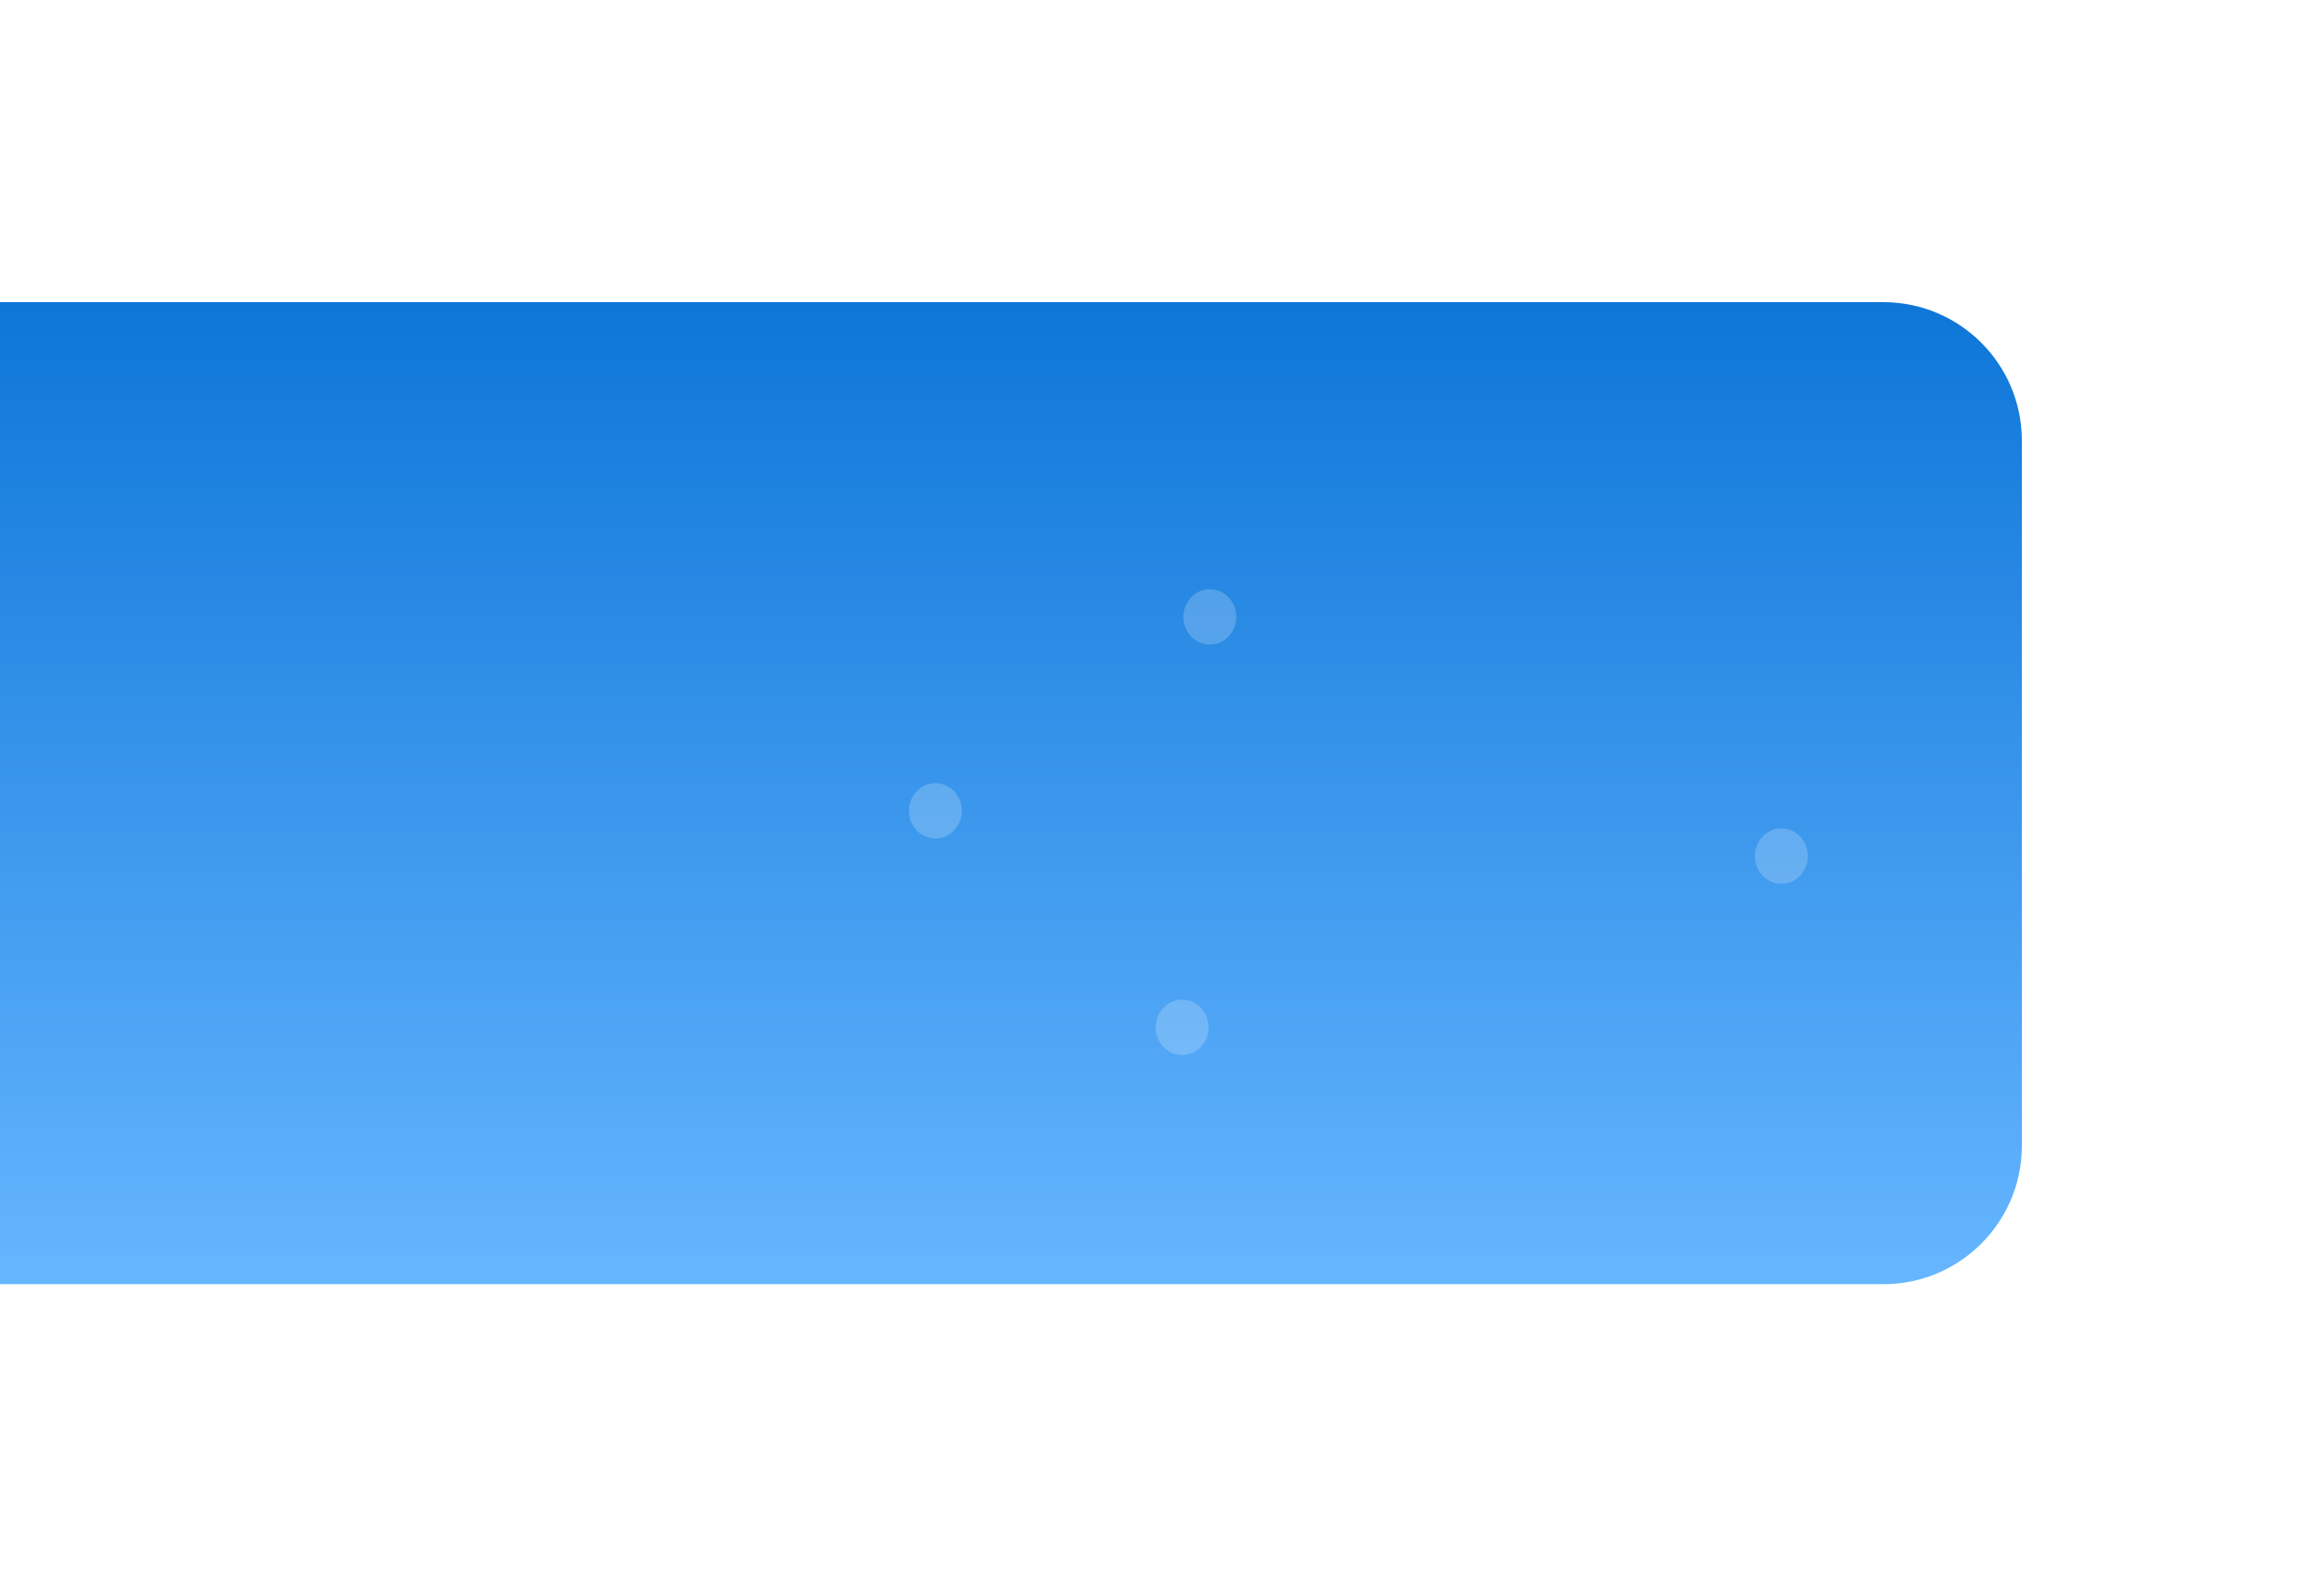 <svg width="923" height="630" viewBox="0 0 923 630" fill="none" xmlns="http://www.w3.org/2000/svg">
<g filter="url(#filter0_d_226_2124)">
<path d="M-158 171C-158 140.624 -133.376 116 -103 116H748C778.376 116 803 140.624 803 171V451C803 481.376 778.376 506 748 506H-103C-133.376 506 -158 481.376 -158 451V171Z" fill="url(#paint0_linear_226_2124)"/>
</g>
<ellipse rx="10.5" ry="11" transform="matrix(-1 0 0 1 469.5 408)" fill="white" fill-opacity="0.2"/>
<ellipse rx="10.5" ry="11" transform="matrix(-1 0 0 1 480.5 245)" fill="white" fill-opacity="0.2"/>
<ellipse rx="10.5" ry="11" transform="matrix(-1 0 0 1 371.5 322)" fill="white" fill-opacity="0.2"/>
<ellipse rx="10.5" ry="11" transform="matrix(-1 0 0 1 707.5 340)" fill="white" fill-opacity="0.2"/>
<defs>
<filter id="filter0_d_226_2124" x="-278" y="0" width="1201" height="630" filterUnits="userSpaceOnUse" color-interpolation-filters="sRGB">
<feFlood flood-opacity="0" result="BackgroundImageFix"/>
<feColorMatrix in="SourceAlpha" type="matrix" values="0 0 0 0 0 0 0 0 0 0 0 0 0 0 0 0 0 0 127 0" result="hardAlpha"/>
<feOffset dy="4"/>
<feGaussianBlur stdDeviation="60"/>
<feColorMatrix type="matrix" values="0 0 0 0 0.227 0 0 0 0 0.338 0 0 0 0 0.305 0 0 0 0.07 0"/>
<feBlend mode="normal" in2="BackgroundImageFix" result="effect1_dropShadow_226_2124"/>
<feBlend mode="normal" in="SourceGraphic" in2="effect1_dropShadow_226_2124" result="shape"/>
</filter>
<linearGradient id="paint0_linear_226_2124" x1="322.5" y1="116" x2="322.5" y2="506" gradientUnits="userSpaceOnUse">
<stop stop-color="#0D76D8"/>
<stop offset="1" stop-color="#66B6FF"/>
</linearGradient>
</defs>
</svg>
